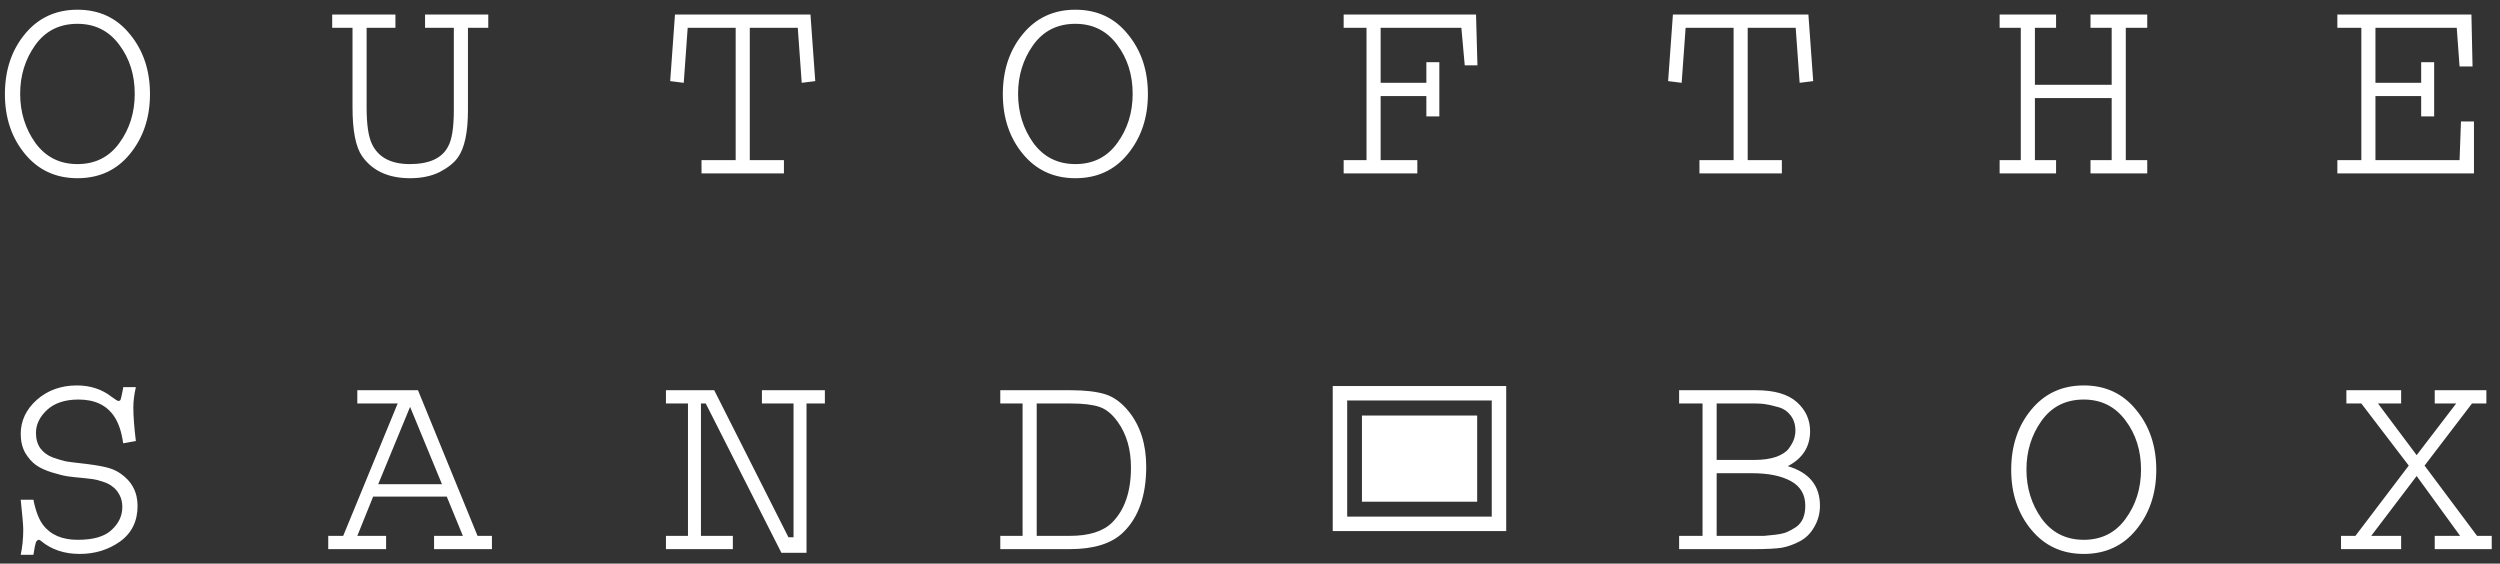 <svg width="173" height="39" viewBox="0 0 173 39" fill="none" xmlns="http://www.w3.org/2000/svg">
<rect x="0" y="0" width="173" height="39" fill="#333333" stroke="none"/>
<path d="M0.34 6.512C0.34 4.858 0.802 3.471 1.727 2.352C2.651 1.232 3.862 0.672 5.359 0.672C6.87 0.672 8.081 1.238 8.992 2.371C9.917 3.491 10.379 4.871 10.379 6.512C10.379 8.139 9.917 9.52 8.992 10.652C8.081 11.772 6.87 12.332 5.359 12.332C3.862 12.332 2.651 11.772 1.727 10.652C0.802 9.533 0.34 8.152 0.34 6.512ZM1.395 6.492C1.395 7.768 1.746 8.901 2.449 9.891C3.165 10.867 4.135 11.355 5.359 11.355C6.583 11.355 7.547 10.874 8.25 9.91C8.966 8.934 9.324 7.794 9.324 6.492C9.324 5.177 8.966 4.044 8.25 3.094C7.534 2.13 6.57 1.648 5.359 1.648C4.109 1.648 3.133 2.143 2.43 3.133C1.74 4.109 1.395 5.229 1.395 6.492ZM22.988 1.004H27.363V1.922H25.37V7.43C25.37 8.615 25.494 9.461 25.741 9.969C26.184 10.893 27.056 11.355 28.359 11.355C29.713 11.355 30.598 10.945 31.015 10.125C31.275 9.656 31.405 8.823 31.405 7.625V1.922H29.413V1.004H33.788V1.922H32.382V7.625C32.382 9.161 32.148 10.255 31.679 10.906C31.419 11.271 31.002 11.603 30.429 11.902C29.856 12.189 29.172 12.332 28.378 12.332C26.881 12.332 25.774 11.824 25.058 10.809C24.615 10.171 24.394 9.044 24.394 7.43V1.922H22.988V1.004ZM46.709 1.004H56.084L56.416 5.613L55.479 5.73L55.206 1.922H51.885V11.082H54.248V12H48.545V11.082H50.909V1.922H47.588L47.315 5.73L46.377 5.613L46.709 1.004ZM69.396 6.512C69.396 4.858 69.858 3.471 70.783 2.352C71.707 1.232 72.918 0.672 74.416 0.672C75.926 0.672 77.137 1.238 78.048 2.371C78.973 3.491 79.435 4.871 79.435 6.512C79.435 8.139 78.973 9.52 78.048 10.652C77.137 11.772 75.926 12.332 74.416 12.332C72.918 12.332 71.707 11.772 70.783 10.652C69.858 9.533 69.396 8.152 69.396 6.512ZM70.451 6.492C70.451 7.768 70.802 8.901 71.505 9.891C72.222 10.867 73.192 11.355 74.416 11.355C75.64 11.355 76.603 10.874 77.306 9.91C78.022 8.934 78.38 7.794 78.38 6.492C78.38 5.177 78.022 4.044 77.306 3.094C76.59 2.13 75.627 1.648 74.416 1.648C73.166 1.648 72.189 2.143 71.486 3.133C70.796 4.109 70.451 5.229 70.451 6.492ZM92.981 1.004H102.141L102.239 4.52H101.36L101.126 1.922H95.54V5.73H98.704V4.305H99.602V8.055H98.704V6.648H95.54V11.082H98.079V12H92.981V11.082H94.563V1.922H92.981V1.004ZM115.766 1.004H125.141L125.473 5.613L124.535 5.73L124.262 1.922H120.941V11.082H123.305V12H117.602V11.082H119.965V1.922H116.645L116.371 5.73L115.434 5.613L115.766 1.004ZM138.374 1.004H142.28V1.922H140.816V5.867H146.128V1.922H144.663V1.004H148.589V1.922H147.105V11.082H148.589V12H144.663V11.082H146.128V6.785H140.816V11.082H142.28V12H138.374V11.082H139.839V1.922H138.374V1.004ZM161.745 1.004H171.022L171.1 4.598H170.202L170.006 1.922H164.381V5.73H167.545V4.305H168.444V8.055H167.545V6.648H164.381V11.082H170.202L170.299 8.406H171.198V12H161.745V11.082H163.405V1.922H161.745V1.004ZM8.523 26.789H9.402C9.285 27.297 9.227 27.766 9.227 28.195C9.227 28.794 9.285 29.569 9.402 30.52L8.523 30.676C8.419 29.908 8.217 29.296 7.918 28.84C7.397 28.046 6.57 27.648 5.438 27.648C4.5 27.648 3.771 27.889 3.25 28.371C2.742 28.853 2.488 29.38 2.488 29.953C2.488 30.37 2.586 30.721 2.781 31.008C2.99 31.294 3.276 31.509 3.641 31.652C4.018 31.783 4.324 31.874 4.559 31.926C4.793 31.965 5.092 32.004 5.457 32.043C6.277 32.134 6.876 32.225 7.254 32.316C7.645 32.395 7.996 32.538 8.309 32.746C9.116 33.293 9.52 34.048 9.52 35.012C9.52 36.066 9.116 36.887 8.309 37.473C7.501 38.046 6.57 38.332 5.516 38.332C4.448 38.332 3.556 38.033 2.84 37.434C2.788 37.382 2.736 37.355 2.684 37.355C2.618 37.355 2.553 37.408 2.488 37.512C2.436 37.668 2.378 37.961 2.312 38.391H1.434C1.551 37.831 1.609 37.251 1.609 36.652C1.609 36.366 1.551 35.676 1.434 34.582H2.312C2.469 35.363 2.69 35.943 2.977 36.32C3.497 37.01 4.298 37.355 5.379 37.355C6.46 37.355 7.241 37.128 7.723 36.672C8.217 36.216 8.465 35.689 8.465 35.09C8.465 34.764 8.4 34.484 8.27 34.25C8.139 34.003 7.983 33.814 7.801 33.684C7.632 33.54 7.404 33.423 7.117 33.332C6.844 33.241 6.616 33.182 6.434 33.156C6.251 33.13 6.023 33.104 5.75 33.078C5.307 33.039 4.949 33 4.676 32.961C4.415 32.922 4.051 32.831 3.582 32.688C3.126 32.544 2.762 32.375 2.488 32.18C2.215 31.984 1.967 31.704 1.746 31.34C1.538 30.962 1.434 30.526 1.434 30.031C1.434 29.12 1.805 28.332 2.547 27.668C3.302 27.004 4.227 26.672 5.32 26.672C6.258 26.672 7.065 26.939 7.742 27.473C7.99 27.655 8.139 27.746 8.191 27.746C8.27 27.746 8.322 27.713 8.348 27.648C8.374 27.583 8.419 27.381 8.484 27.043C8.51 26.939 8.523 26.854 8.523 26.789ZM24.726 27.004H28.925L33.046 37.082H34.042V38H30.038V37.082H32.031L30.917 34.367H25.82L24.726 37.082H26.718V38H22.714V37.082H23.749L27.519 27.922H24.726V27.004ZM30.585 33.508L28.378 28.156L26.171 33.508H30.585ZM46.084 27.004H49.424L54.561 37.18H54.913V27.922H52.725V27.004H57.081V27.922H55.811V38.254H54.073L48.838 27.922H48.506V37.082H50.713V38H46.084V37.082H47.608V27.922H46.084V27.004ZM69.22 27.004H74.103C75.08 27.004 75.867 27.095 76.466 27.277C77.065 27.46 77.612 27.857 78.107 28.469C78.914 29.471 79.318 30.747 79.318 32.297C79.318 34.315 78.778 35.839 77.697 36.867C76.903 37.622 75.679 38 74.025 38H69.22V37.082H70.763V27.922H69.22V27.004ZM74.123 27.922H71.74V37.082H74.025C75.353 37.082 76.33 36.776 76.955 36.164C77.827 35.292 78.263 34.022 78.263 32.355C78.263 31.092 77.957 30.038 77.345 29.191C76.968 28.658 76.544 28.312 76.076 28.156C75.607 28 74.956 27.922 74.123 27.922ZM116.195 27.004H121.527C122.79 27.004 123.728 27.277 124.34 27.824C124.952 28.371 125.258 29.042 125.258 29.836C125.258 30.917 124.743 31.724 123.715 32.258C125.199 32.7 125.941 33.612 125.941 34.992C125.941 35.526 125.811 36.014 125.551 36.457C125.303 36.9 124.971 37.232 124.555 37.453C124.138 37.675 123.721 37.824 123.305 37.902C122.888 37.967 122.237 38 121.352 38H116.195V37.082H117.816V27.922H116.195V27.004ZM121.488 27.922H118.793V31.828H121.391C121.99 31.828 122.497 31.756 122.914 31.613C123.331 31.457 123.624 31.262 123.793 31.027C123.962 30.793 124.079 30.578 124.145 30.383C124.21 30.188 124.242 29.992 124.242 29.797C124.242 29.367 124.125 29.009 123.891 28.723C123.669 28.436 123.37 28.247 122.992 28.156C122.615 28.052 122.322 27.987 122.113 27.961C121.918 27.935 121.71 27.922 121.488 27.922ZM121.234 32.746H118.793V37.082H121.312C121.638 37.082 121.892 37.082 122.074 37.082C122.257 37.069 122.51 37.043 122.836 37.004C123.174 36.965 123.441 36.906 123.637 36.828C123.845 36.737 124.06 36.62 124.281 36.477C124.503 36.32 124.665 36.118 124.77 35.871C124.874 35.624 124.926 35.331 124.926 34.992C124.926 34.224 124.594 33.658 123.93 33.293C123.266 32.928 122.367 32.746 121.234 32.746ZM139.175 32.512C139.175 30.858 139.637 29.471 140.562 28.352C141.486 27.232 142.697 26.672 144.195 26.672C145.705 26.672 146.916 27.238 147.827 28.371C148.752 29.491 149.214 30.871 149.214 32.512C149.214 34.139 148.752 35.52 147.827 36.652C146.916 37.772 145.705 38.332 144.195 38.332C142.697 38.332 141.486 37.772 140.562 36.652C139.637 35.533 139.175 34.152 139.175 32.512ZM140.23 32.492C140.23 33.768 140.581 34.901 141.284 35.891C142.001 36.867 142.971 37.355 144.195 37.355C145.418 37.355 146.382 36.874 147.085 35.91C147.801 34.934 148.159 33.794 148.159 32.492C148.159 31.177 147.801 30.044 147.085 29.094C146.369 28.13 145.405 27.648 144.195 27.648C142.945 27.648 141.968 28.143 141.265 29.133C140.575 30.109 140.23 31.229 140.23 32.492ZM162.37 27.004H166.159V27.922H164.557L167.233 31.496L169.967 27.922H168.483V27.004H172.057V27.922H171.061L167.78 32.219L171.413 37.082H172.428V38H168.483V37.082H170.241L167.233 32.941L164.088 37.082H166.159V38H161.998V37.082H162.995L166.686 32.219L163.405 27.922H162.37V27.004Z" fill="white"/>
<rect x="92.725" y="27.213" width="11.004" height="9.037" stroke="white"/>
<rect x="94.247" y="28.755" width="7.973" height="5.963" fill="white"/>
</svg>
